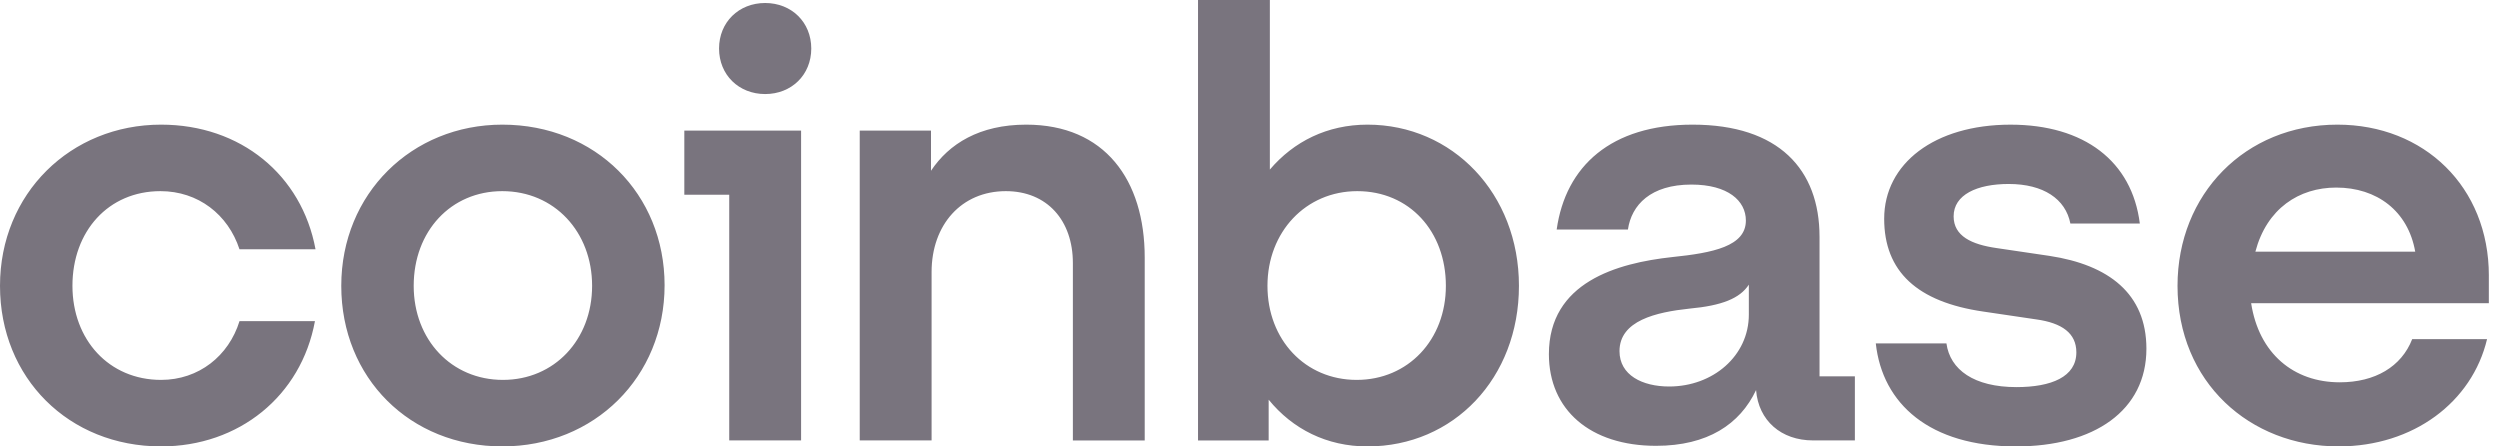 <svg width="140" height="25" viewBox="0 0 140 25" fill="none" xmlns="http://www.w3.org/2000/svg">
<path d="M28.13 6.98C23.067 6.98 19.111 10.839 19.111 16.006C19.111 21.172 22.967 24.999 28.13 24.999C33.293 24.999 37.217 21.106 37.217 15.973C37.217 10.872 33.36 6.98 28.13 6.98ZM28.163 21.274C25.28 21.274 23.167 19.025 23.167 16.006C23.167 12.952 25.245 10.704 28.129 10.704C31.046 10.704 33.158 12.986 33.158 16.006C33.158 19.025 31.046 21.274 28.163 21.274ZM38.322 10.905H40.837V24.663H44.861V7.315H38.322V10.905ZM8.985 10.704C11.098 10.704 12.774 12.013 13.411 13.959H17.669C16.898 9.799 13.478 6.98 9.019 6.98C3.956 6.98 0 10.839 0 16.006C0 21.172 3.856 24.999 9.019 24.999C13.378 24.999 16.865 22.18 17.637 17.985H13.412C12.809 19.931 11.132 21.274 9.019 21.274C6.102 21.274 4.057 19.025 4.057 16.006C4.056 12.953 6.068 10.704 8.985 10.704ZM114.767 14.329L111.817 13.893C110.409 13.692 109.403 13.222 109.403 12.114C109.403 10.906 110.711 10.303 112.487 10.303C114.432 10.303 115.673 11.141 115.941 12.517H119.83C119.394 9.027 116.712 6.981 112.589 6.981C108.33 6.981 105.514 9.162 105.514 12.249C105.514 15.201 107.358 16.914 111.079 17.45L114.03 17.886C115.472 18.087 116.276 18.658 116.276 19.732C116.276 21.108 114.868 21.678 112.924 21.678C110.543 21.678 109.202 20.705 109 19.229H105.044C105.414 22.618 108.062 25 112.89 25C117.282 25 120.199 22.986 120.199 19.53C120.199 16.443 118.086 14.832 114.767 14.329ZM42.849 0.168C41.374 0.168 40.267 1.241 40.267 2.717C40.267 4.194 41.373 5.267 42.849 5.267C44.324 5.267 45.431 4.194 45.431 2.717C45.43 1.241 44.324 0.168 42.849 0.168ZM101.893 13.254C101.893 9.496 99.613 6.98 94.785 6.98C90.225 6.98 87.677 9.295 87.174 12.852H91.164C91.365 11.477 92.438 10.336 94.718 10.336C96.764 10.336 97.769 11.242 97.769 12.35C97.769 13.793 95.925 14.161 93.645 14.396C90.56 14.731 86.738 15.805 86.738 19.832C86.738 22.953 89.052 24.966 92.74 24.966C95.624 24.966 97.434 23.758 98.34 21.844C98.474 23.556 99.748 24.663 101.526 24.663H103.873V21.073H101.894V13.254H101.893ZM97.935 17.616C97.935 19.932 95.924 21.644 93.475 21.644C91.966 21.644 90.692 21.006 90.692 19.664C90.692 17.953 92.738 17.483 94.615 17.282C96.426 17.115 97.432 16.712 97.935 15.94V17.616ZM76.578 6.98C74.331 6.98 72.453 7.92 71.112 9.496V0H67.089V24.665H71.045V22.383C72.386 24.027 74.298 25 76.578 25C81.406 25 85.061 21.175 85.061 16.007C85.061 10.839 81.34 6.98 76.578 6.98ZM75.974 21.274C73.091 21.274 70.978 19.025 70.978 16.006C70.978 12.986 73.124 10.704 76.007 10.704C78.925 10.704 80.969 12.953 80.969 16.006C80.97 19.027 78.858 21.274 75.974 21.274ZM57.467 6.98C54.852 6.98 53.141 8.053 52.136 9.563V7.315H48.145V24.663H52.169V15.235C52.169 12.583 53.845 10.704 56.326 10.704C58.64 10.704 60.081 12.348 60.081 14.731V24.665H64.104V14.43C64.106 10.067 61.86 6.98 57.467 6.98ZM139.376 15.435C139.376 10.469 135.755 6.98 130.893 6.98C125.73 6.98 121.941 10.872 121.941 16.006C121.941 21.409 125.998 24.999 130.96 24.999C135.152 24.999 138.437 22.515 139.275 18.992H135.083C134.48 20.536 133.005 21.409 131.026 21.409C128.444 21.409 126.499 19.798 126.064 16.979H139.375V15.435H139.376ZM126.301 14.094C126.938 11.677 128.749 10.504 130.827 10.504C133.107 10.504 134.851 11.812 135.253 14.094H126.301Z" fill="#79747E"/>
</svg>

